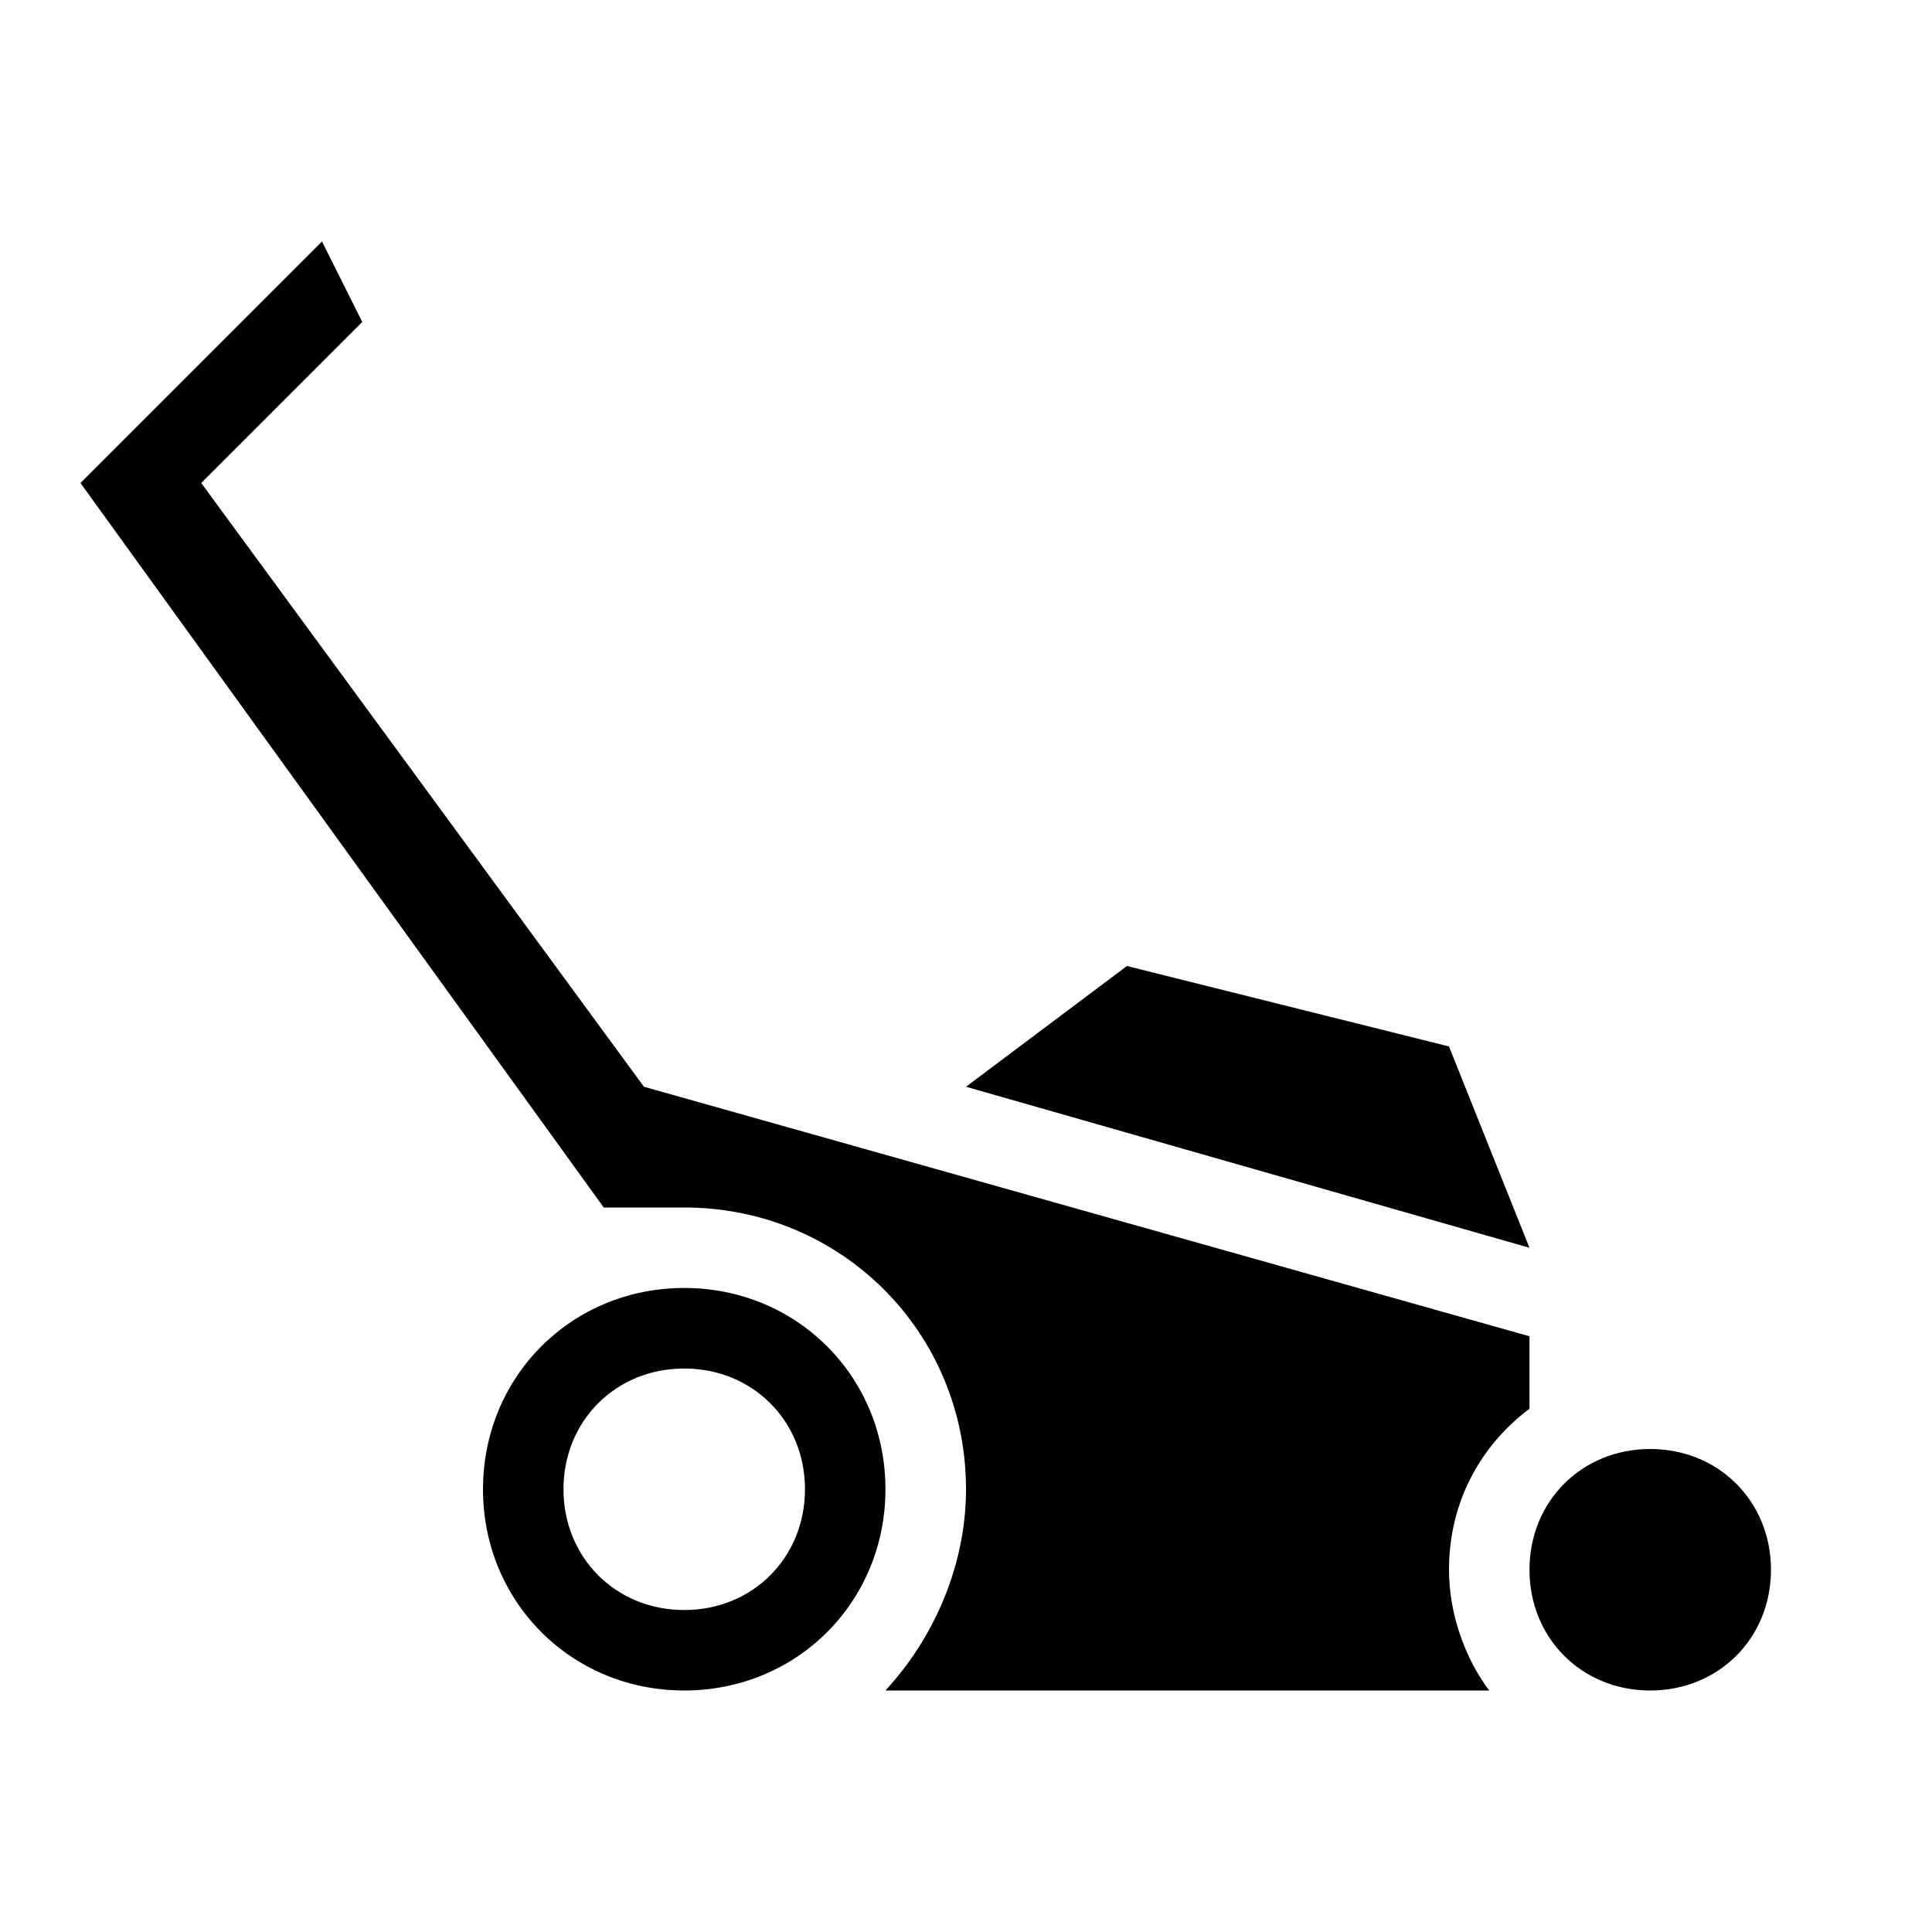 <svg width="26" height="26" viewBox="0 0 26 26" fill="none" xmlns="http://www.w3.org/2000/svg">
<path fill-rule="evenodd" clip-rule="evenodd" d="M20.583 17.983L8.666 14.625L2.708 6.5L4.875 4.333L4.333 3.25L1.083 6.5L8.125 16.25H9.208C11.32 16.25 13 17.929 13 20.042C13 21.071 12.566 22.046 11.916 22.75H20.041C19.716 22.317 19.5 21.721 19.5 21.125C19.5 20.204 19.933 19.446 20.583 18.958V17.983ZM15.166 13L13 14.625L20.583 16.792L19.5 14.083L15.166 13ZM9.208 17.333C7.691 17.333 6.5 18.525 6.5 20.042C6.5 21.558 7.691 22.75 9.208 22.75C10.725 22.75 11.916 21.558 11.916 20.042C11.916 18.525 10.725 17.333 9.208 17.333ZM9.208 21.667C8.287 21.667 7.583 20.962 7.583 20.042C7.583 19.121 8.287 18.417 9.208 18.417C10.129 18.417 10.833 19.121 10.833 20.042C10.833 20.962 10.129 21.667 9.208 21.667ZM22.208 19.5C21.287 19.5 20.583 20.204 20.583 21.125C20.583 22.046 21.287 22.75 22.208 22.75C23.129 22.75 23.833 22.046 23.833 21.125C23.833 20.204 23.129 19.5 22.208 19.5Z" fill="black"/>
</svg>
